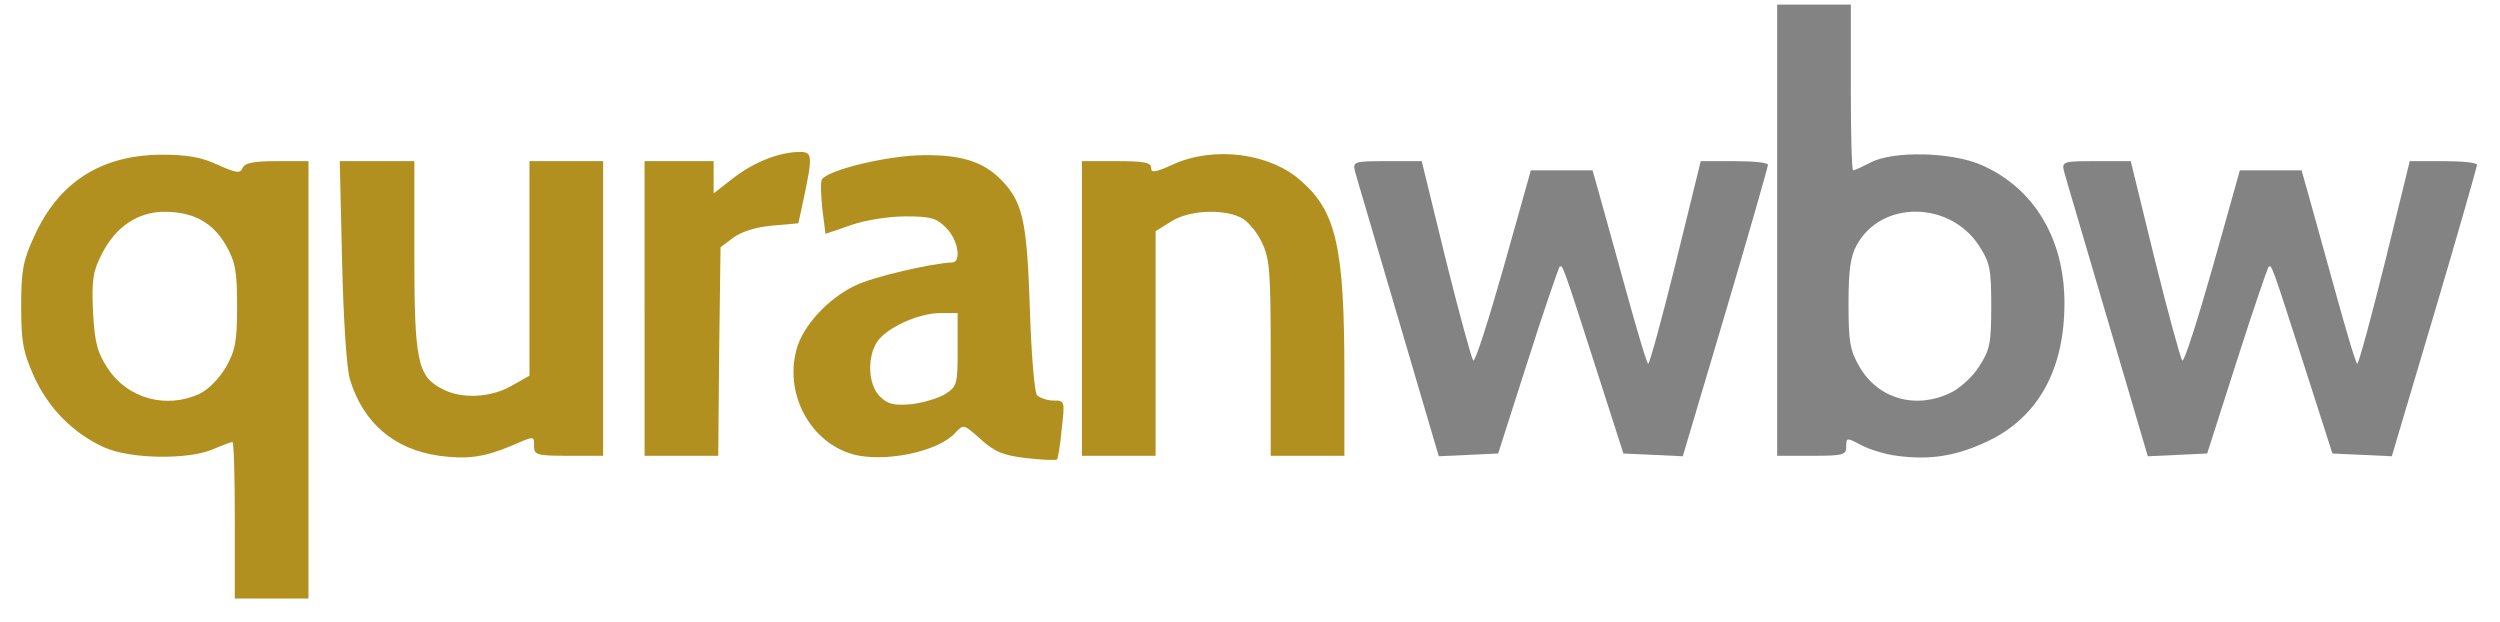 <svg version="1.0" xmlns="http://www.w3.org/2000/svg" width="543px" height="135px" viewBox="0 0 5430 1350" preserveAspectRatio="xMidYMid meet">
<g id="layer101" fill="#b1901f" stroke="none">
 <path class="logo-first-word" d="M510 1130 c0 -93 -2 -170 -5 -170 -3 0 -22 7 -43 16 -54 23 -179 21 -235 -4 -67 -30 -121 -84 -153 -154 -24 -54 -28 -75 -28 -153 0 -77 4 -99 28 -151 53 -118 145 -177 276 -178 56 0 87 5 123 22 40 18 49 19 54 7 4 -11 23 -15 74 -15 l69 0 0 475 0 475 -80 0 -80 0 0 -170z m-76 -275 c19 -9 43 -34 57 -58 20 -36 24 -55 24 -132 0 -77 -4 -96 -24 -132 -29 -50 -71 -73 -134 -73 -57 0 -105 32 -135 90 -20 39 -23 56 -20 127 4 68 9 88 32 123 43 66 128 89 200 55z"/>
 <path class="logo-first-word" d="M954 990 c-98 -14 -165 -71 -194 -166 -7 -23 -14 -128 -17 -256 l-5 -218 81 0 81 0 0 206 c0 228 7 262 61 289 41 22 105 19 150 -7 l39 -22 0 -233 0 -233 80 0 80 0 0 320 0 320 -75 0 c-68 0 -75 -2 -75 -20 0 -24 2 -24 -51 -1 -58 24 -93 29 -155 21z"/>
 <path class="logo-first-word" d="M1867 990 c-100 -18 -165 -128 -137 -231 14 -52 69 -111 128 -139 39 -19 165 -48 210 -50 21 0 13 -50 -13 -75 -20 -21 -33 -25 -88 -25 -37 0 -87 8 -119 19 l-55 19 -7 -55 c-3 -30 -4 -58 -1 -63 13 -21 142 -52 220 -53 91 -1 139 17 180 65 38 45 46 90 52 273 3 94 10 176 15 183 6 6 22 12 36 12 25 0 25 1 18 62 -3 34 -8 63 -10 66 -3 2 -33 1 -67 -3 -50 -6 -68 -13 -99 -41 -37 -33 -37 -33 -55 -14 -34 38 -137 62 -208 50z m186 -134 c26 -17 27 -22 27 -97 l0 -79 -37 0 c-48 0 -115 31 -137 61 -23 34 -21 94 5 120 17 17 30 20 68 17 26 -3 59 -13 74 -22z"/>
 <path fill="#838383" d="M4120 990 c-25 -3 -60 -14 -77 -23 -32 -17 -33 -17 -33 3 0 18 -6 20 -75 20 l-75 0 0 -490 0 -490 80 0 80 0 0 180 c0 99 2 180 5 180 4 0 20 -8 38 -17 49 -26 178 -23 242 6 113 50 178 159 179 296 1 147 -57 251 -166 303 -67 32 -125 42 -198 32z m117 -137 c19 -9 47 -34 61 -56 24 -37 27 -50 27 -132 0 -82 -3 -95 -27 -132 -64 -97 -212 -98 -265 -1 -14 25 -18 55 -18 128 0 82 3 101 24 137 40 69 122 93 198 56z"/>
 <path class="logo-first-word" d="M1400 670 l0 -320 75 0 75 0 0 35 0 35 45 -35 c45 -34 99 -55 143 -55 26 0 27 9 9 95 l-13 60 -56 5 c-36 3 -67 13 -85 26 l-28 21 -3 227 -2 226 -80 0 -80 0 0 -320z"/>
 <path class="logo-first-word" d="M2350 670 l0 -320 75 0 c59 0 75 3 75 14 0 12 9 11 48 -7 89 -40 210 -25 278 36 76 66 94 145 94 415 l0 182 -80 0 -80 0 0 -212 c0 -192 -2 -216 -20 -253 -11 -23 -32 -47 -46 -53 -40 -19 -113 -15 -150 9 l-34 21 0 244 0 244 -80 0 -80 0 0 -320z"/>
 <path fill="#838383" d="M3037 692 c-48 -164 -91 -308 -94 -320 -5 -21 -2 -22 70 -22 l75 0 52 213 c29 116 56 216 60 220 4 4 33 -87 66 -203 l59 -210 67 0 67 0 15 53 c8 28 34 123 58 209 24 87 45 158 48 158 3 0 30 -99 60 -220 l54 -220 73 0 c40 0 73 3 73 8 0 4 -41 148 -92 320 l-93 313 -64 -3 -65 -3 -61 -190 c-72 -224 -71 -221 -78 -215 -2 3 -34 95 -69 205 l-64 200 -64 3 -65 3 -88 -299z"/>
 <path fill="#838383" d="M4577 692 c-48 -164 -91 -308 -94 -320 -5 -21 -2 -22 70 -22 l75 0 52 213 c29 116 56 216 60 220 4 4 33 -87 66 -203 l59 -210 67 0 67 0 15 53 c8 28 34 123 58 209 24 87 45 158 48 158 3 0 30 -99 60 -220 l54 -220 73 0 c40 0 73 3 73 8 0 4 -41 148 -92 320 l-93 313 -64 -3 -65 -3 -61 -190 c-72 -224 -71 -221 -78 -215 -2 3 -34 95 -69 205 l-64 200 -64 3 -65 3 -88 -299z"/>
 </g>

</svg>
